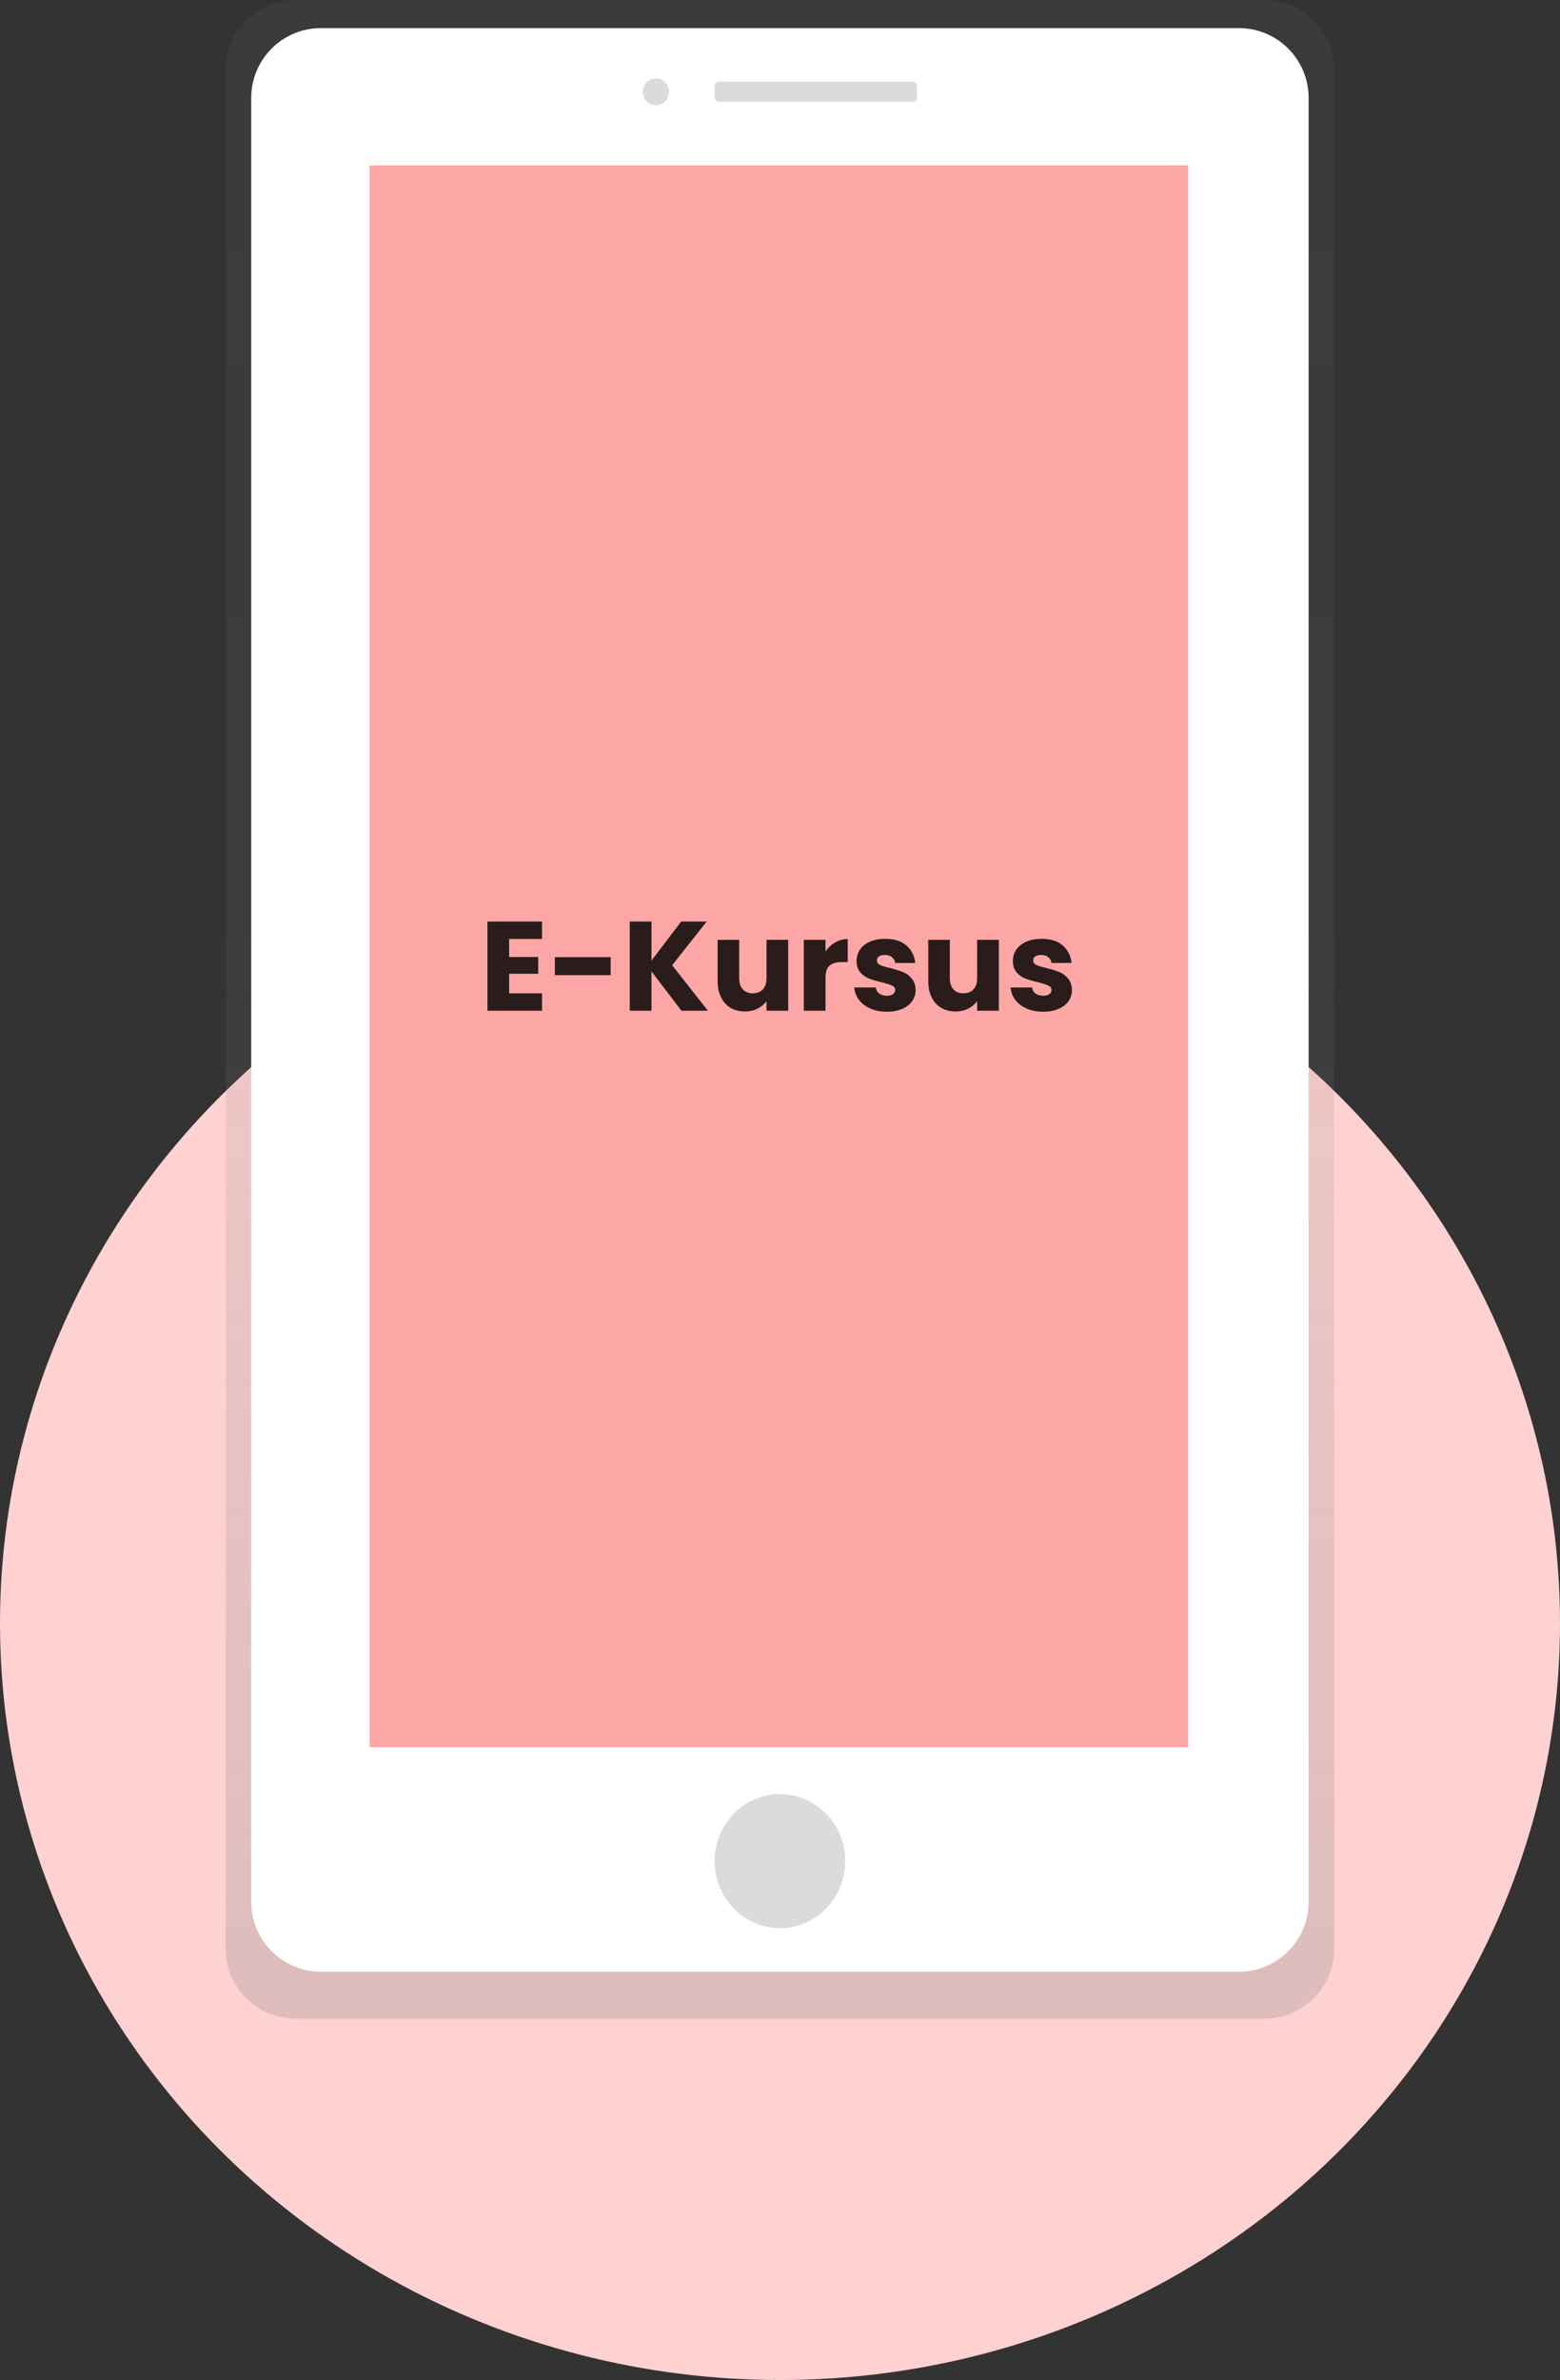 <svg width="553" height="843" viewBox="0 0 553 843" fill="none" xmlns="http://www.w3.org/2000/svg">
<rect x="0" y="0" width="553" height="843" fill="#333333" stroke="none"/>
<ellipse cx="276.5" cy="575" rx="276.5" ry="268" fill="#FFD1D1"/>
<g clip-path="url(#clip0)">
<path d="M448.21 0H104.73C91.072 0 80 11.072 80 24.73V690.27C80 703.928 91.072 715 104.73 715H448.21C461.868 715 472.94 703.928 472.94 690.27V24.73C472.94 11.072 461.868 0 448.21 0Z" fill="url(#paint0_linear)"/>
<path d="M439.16 9.95H113.78C100.122 9.95 89.05 21.022 89.05 34.68V673.65C89.05 687.308 100.122 698.38 113.78 698.38H439.16C452.818 698.38 463.89 687.308 463.89 673.65V34.68C463.89 21.022 452.818 9.95 439.16 9.95Z" fill="white"/>
<path d="M421.2 58.61H131V618.85H421.2V58.61Z" fill="#FDA6A6"/>
<path d="M180.485 332.575V338.965H190.79V344.905H180.485V351.835H192.14V358H172.79V326.41H192.14V332.575H180.485ZM216.486 339.01V345.4H196.686V339.01H216.486ZM241.554 358L230.934 344.05V358H223.239V326.41H230.934V340.27L241.464 326.41H250.509L238.269 341.89L250.959 358H241.554ZM279.411 332.89V358H271.716V354.58C270.936 355.69 269.871 356.59 268.521 357.28C267.201 357.94 265.731 358.27 264.111 358.27C262.191 358.27 260.496 357.85 259.026 357.01C257.556 356.14 256.416 354.895 255.606 353.275C254.796 351.655 254.391 349.75 254.391 347.56V332.89H262.041V346.525C262.041 348.205 262.476 349.51 263.346 350.44C264.216 351.37 265.386 351.835 266.856 351.835C268.356 351.835 269.541 351.37 270.411 350.44C271.281 349.51 271.716 348.205 271.716 346.525V332.89H279.411ZM292.633 337.075C293.533 335.695 294.658 334.615 296.008 333.835C297.358 333.025 298.858 332.62 300.508 332.62V340.765H298.393C296.473 340.765 295.033 341.185 294.073 342.025C293.113 342.835 292.633 344.275 292.633 346.345V358H284.938V332.89H292.633V337.075ZM314.401 358.36C312.211 358.36 310.261 357.985 308.551 357.235C306.841 356.485 305.491 355.465 304.501 354.175C303.511 352.855 302.956 351.385 302.836 349.765H310.441C310.531 350.635 310.936 351.34 311.656 351.88C312.376 352.42 313.261 352.69 314.311 352.69C315.271 352.69 316.006 352.51 316.516 352.15C317.056 351.76 317.326 351.265 317.326 350.665C317.326 349.945 316.951 349.42 316.201 349.09C315.451 348.73 314.236 348.34 312.556 347.92C310.756 347.5 309.256 347.065 308.056 346.615C306.856 346.135 305.821 345.4 304.951 344.41C304.081 343.39 303.646 342.025 303.646 340.315C303.646 338.875 304.036 337.57 304.816 336.4C305.626 335.2 306.796 334.255 308.326 333.565C309.886 332.875 311.731 332.53 313.861 332.53C317.011 332.53 319.486 333.31 321.286 334.87C323.116 336.43 324.166 338.5 324.436 341.08H317.326C317.206 340.21 316.816 339.52 316.156 339.01C315.526 338.5 314.686 338.245 313.636 338.245C312.736 338.245 312.046 338.425 311.566 338.785C311.086 339.115 310.846 339.58 310.846 340.18C310.846 340.9 311.221 341.44 311.971 341.8C312.751 342.16 313.951 342.52 315.571 342.88C317.431 343.36 318.946 343.84 320.116 344.32C321.286 344.77 322.306 345.52 323.176 346.57C324.076 347.59 324.541 348.97 324.571 350.71C324.571 352.18 324.151 353.5 323.311 354.67C322.501 355.81 321.316 356.71 319.756 357.37C318.226 358.03 316.441 358.36 314.401 358.36ZM354.074 332.89V358H346.379V354.58C345.599 355.69 344.534 356.59 343.184 357.28C341.864 357.94 340.394 358.27 338.774 358.27C336.854 358.27 335.159 357.85 333.689 357.01C332.219 356.14 331.079 354.895 330.269 353.275C329.459 351.655 329.054 349.75 329.054 347.56V332.89H336.704V346.525C336.704 348.205 337.139 349.51 338.009 350.44C338.879 351.37 340.049 351.835 341.519 351.835C343.019 351.835 344.204 351.37 345.074 350.44C345.944 349.51 346.379 348.205 346.379 346.525V332.89H354.074ZM369.817 358.36C367.627 358.36 365.677 357.985 363.967 357.235C362.257 356.485 360.907 355.465 359.917 354.175C358.927 352.855 358.372 351.385 358.252 349.765H365.857C365.947 350.635 366.352 351.34 367.072 351.88C367.792 352.42 368.677 352.69 369.727 352.69C370.687 352.69 371.422 352.51 371.932 352.15C372.472 351.76 372.742 351.265 372.742 350.665C372.742 349.945 372.367 349.42 371.617 349.09C370.867 348.73 369.652 348.34 367.972 347.92C366.172 347.5 364.672 347.065 363.472 346.615C362.272 346.135 361.237 345.4 360.367 344.41C359.497 343.39 359.062 342.025 359.062 340.315C359.062 338.875 359.452 337.57 360.232 336.4C361.042 335.2 362.212 334.255 363.742 333.565C365.302 332.875 367.147 332.53 369.277 332.53C372.427 332.53 374.902 333.31 376.702 334.87C378.532 336.43 379.582 338.5 379.852 341.08H372.742C372.622 340.21 372.232 339.52 371.572 339.01C370.942 338.5 370.102 338.245 369.052 338.245C368.152 338.245 367.462 338.425 366.982 338.785C366.502 339.115 366.262 339.58 366.262 340.18C366.262 340.9 366.637 341.44 367.387 341.8C368.167 342.16 369.367 342.52 370.987 342.88C372.847 343.36 374.362 343.84 375.532 344.32C376.702 344.77 377.722 345.52 378.592 346.57C379.492 347.59 379.957 348.97 379.987 350.71C379.987 352.18 379.567 353.5 378.727 354.67C377.917 355.81 376.732 356.71 375.172 357.37C373.642 358.03 371.857 358.36 369.817 358.36Z" fill="black" fill-opacity="0.83"/>
<path d="M276.47 682.95C289.25 682.95 299.61 672.321 299.61 659.21C299.61 646.099 289.25 635.47 276.47 635.47C263.69 635.47 253.33 646.099 253.33 659.21C253.33 672.321 263.69 682.95 276.47 682.95Z" fill="#DBDBDB"/>
<path d="M232.51 37.25C235.067 37.25 237.14 35.123 237.14 32.5C237.14 29.877 235.067 27.75 232.51 27.75C229.953 27.75 227.88 29.877 227.88 32.5C227.88 35.123 229.953 37.25 232.51 37.25Z" fill="#DBDBDB"/>
<path d="M323.56 28.94H254.83C254.002 28.94 253.33 29.612 253.33 30.44V34.56C253.33 35.388 254.002 36.06 254.83 36.06H323.56C324.388 36.06 325.06 35.388 325.06 34.56V30.44C325.06 29.612 324.388 28.94 323.56 28.94Z" fill="#DBDBDB"/>
</g>
<defs>
<linearGradient id="paint0_linear" x1="276.47" y1="715" x2="276.47" y2="0" gradientUnits="userSpaceOnUse">
<stop offset="0.01" stop-color="#808080" stop-opacity="0.25"/>
<stop offset="0.54" stop-color="#808080" stop-opacity="0.12"/>
<stop offset="1" stop-color="#808080" stop-opacity="0.1"/>
</linearGradient>
<clipPath id="clip0">
<rect width="392.94" height="715" fill="white" transform="translate(80)"/>
</clipPath>
</defs>
</svg>
